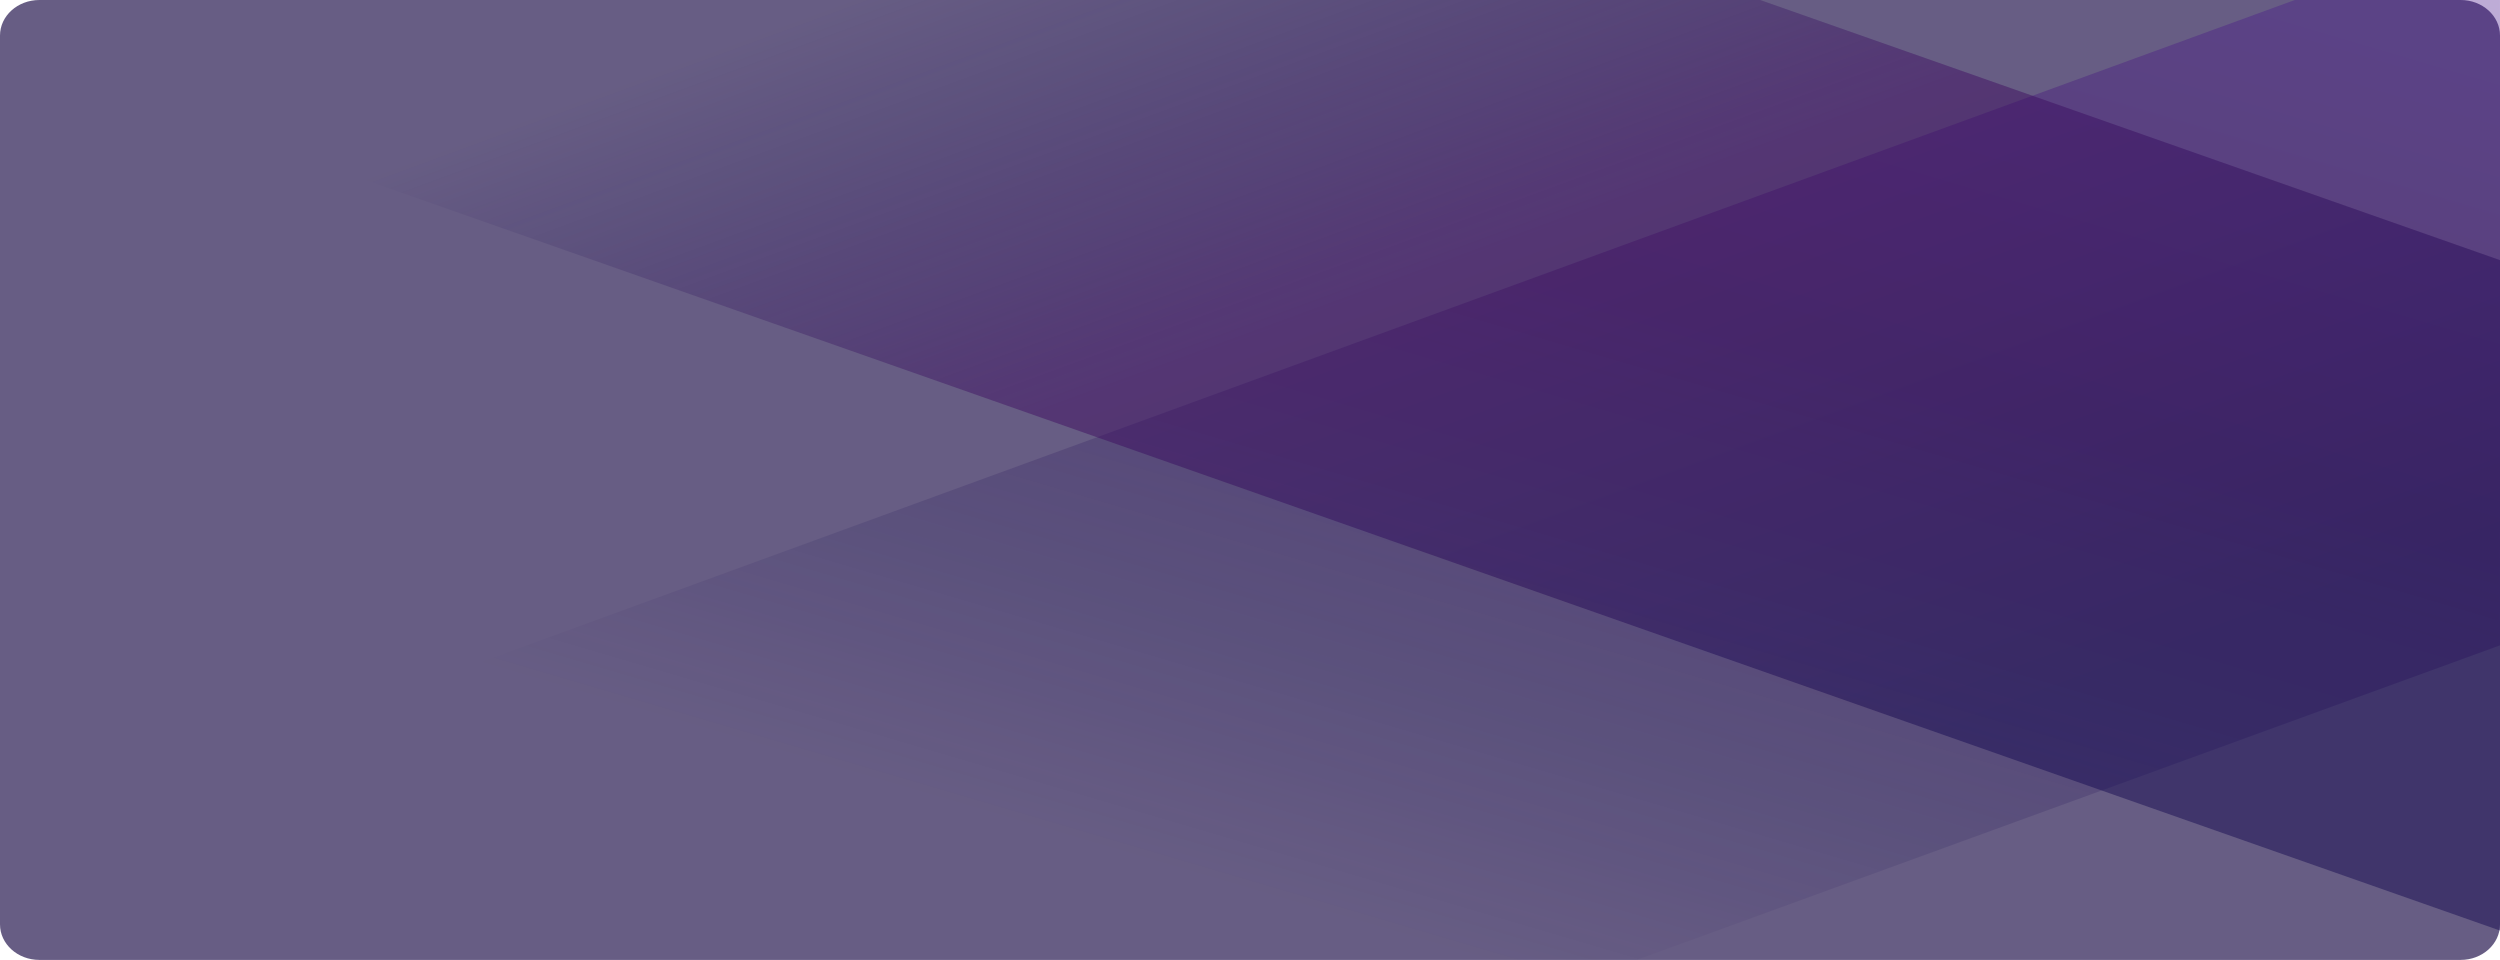<svg xmlns="http://www.w3.org/2000/svg" xmlns:xlink="http://www.w3.org/1999/xlink" width="1320.001" height="506.835" viewBox="0 0 1320.001 506.835">
  <defs>
    <linearGradient id="linear-gradient" x1="1" y1="0.055" x2="0.392" y2="0.844" gradientUnits="objectBoundingBox">
      <stop offset="0" stop-color="#45108a"/>
      <stop offset="0.02" stop-color="#45108a"/>
      <stop offset="0.394" stop-color="#3d065f"/>
      <stop offset="0.786" stop-color="#12054e" stop-opacity="0.4"/>
      <stop offset="1" stop-color="#10054d" stop-opacity="0"/>
    </linearGradient>
    <linearGradient id="linear-gradient-2" x1="0.307" y1="0.037" x2="0.914" y2="0.651" gradientUnits="objectBoundingBox">
      <stop offset="0" stop-color="#10054d" stop-opacity="0"/>
      <stop offset="0.426" stop-color="#3d065f"/>
      <stop offset="1" stop-color="#10054d"/>
    </linearGradient>
  </defs>
  <g id="fondo-banner-principal" transform="translate(-140.332 -70)">
    <path id="Rectangle_652" data-name="Rectangle 652" d="M20.787,0H1299.213C1310.693,0,1320,8.4,1320,18.772V488.063c0,10.367-9.307,18.772-20.787,18.772H20.787C9.307,506.835,0,498.431,0,488.063V18.772C0,8.4,9.307,0,20.787,0Z" transform="translate(140.333 70)" fill="#675d84" style="mix-blend-mode: multiply;isolation: isolate"/>
    <g id="fondo-banner-principal-2" data-name="fondo-banner-principal">
      <path id="Path_134284" data-name="Path 134284" d="M2069.252,17.87,858.03,460.017,857.6,524.7h864.16L2177.6,358.611V17.87H2069.252Z" transform="translate(-717.271 52.13)" opacity="0.35" fill="url(#linear-gradient)" style="mix-blend-mode: screen;isolation: isolate"/>
      <path id="Path_134285" data-name="Path 134285" d="M1786.958,17.87H857.6V45.087L2177.6,509.2V155.222Z" transform="translate(-717.27 52.13)" opacity="0.45" fill="url(#linear-gradient-2)" style="mix-blend-mode: screen;isolation: isolate"/>
    </g>
  </g>
</svg>
